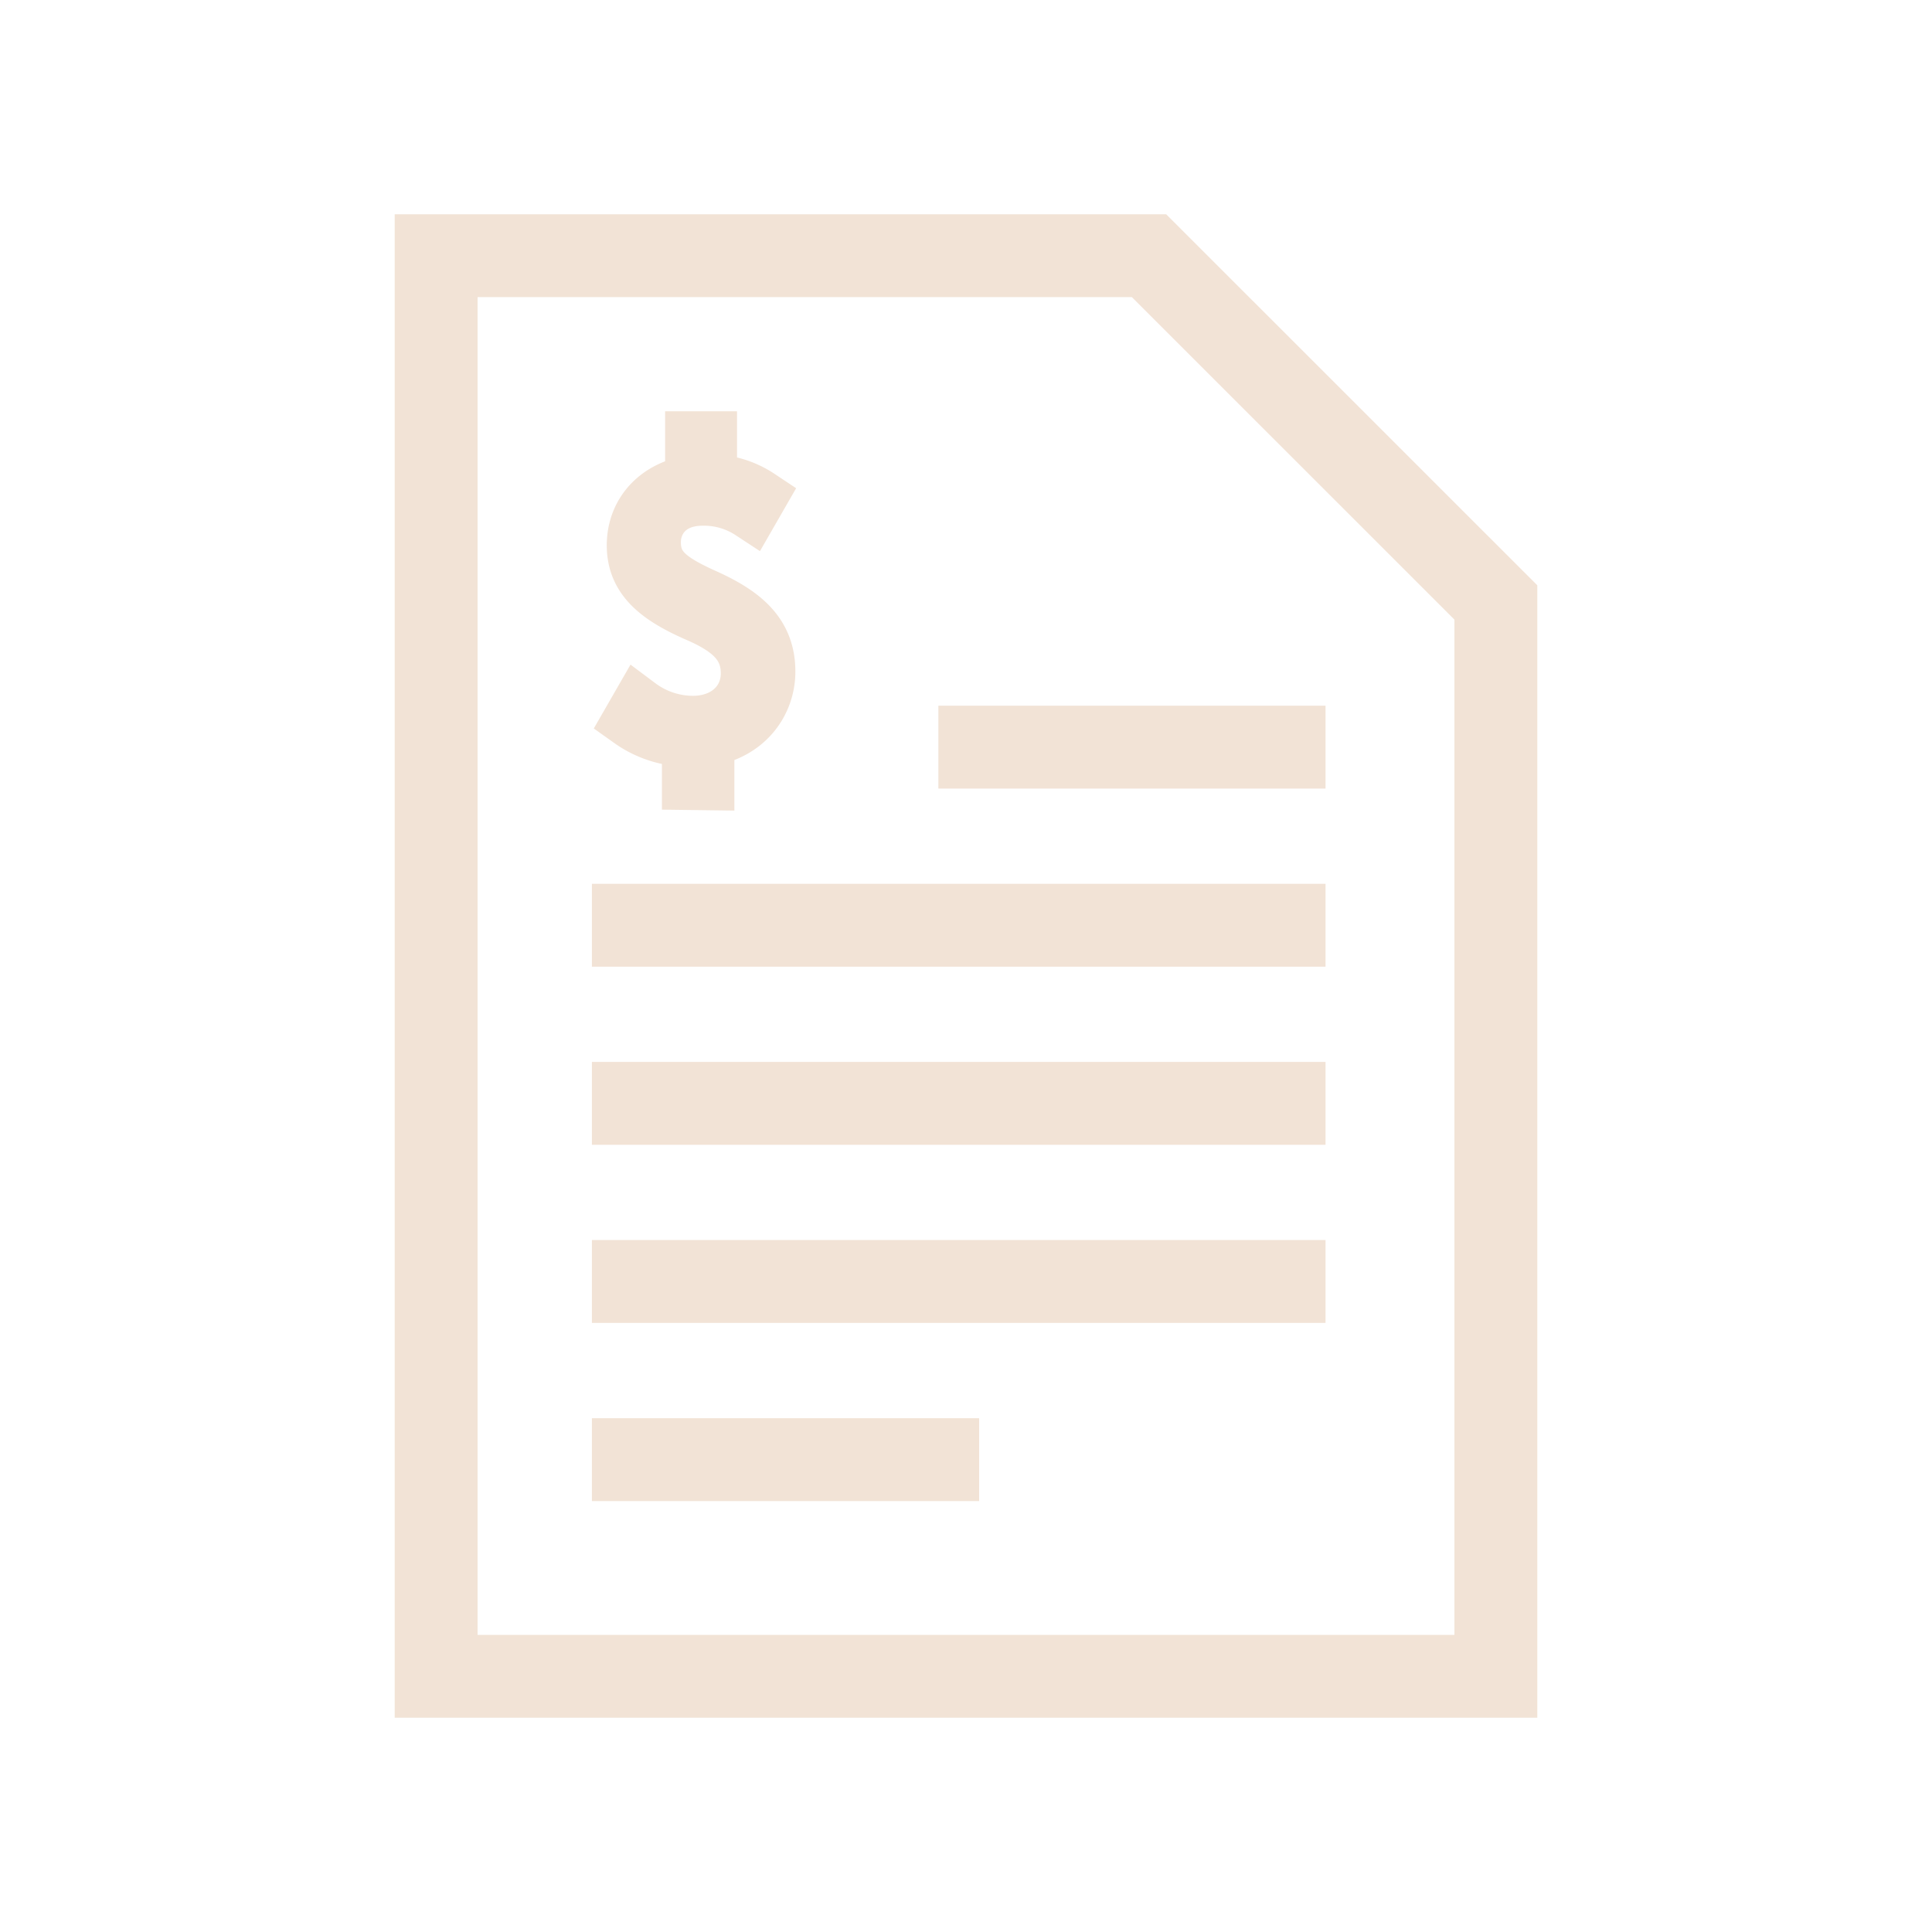<svg id="bde9031a-7ece-4bf7-95eb-5ef343f0e9e5" data-name="Layer 1" xmlns="http://www.w3.org/2000/svg" viewBox="0 0 256 256"><defs><style>.a65386a7-521d-499c-8fbf-618091a0726b,.e1a62b52-624f-4cd5-bd43-a6cff60a31ad{fill:none;stroke:#f2e3d6;stroke-miterlimit:10;}.a65386a7-521d-499c-8fbf-618091a0726b{stroke-width:10.98px;}.e1a62b52-624f-4cd5-bd43-a6cff60a31ad{stroke-width:7.32px;}</style></defs><path class="a65386a7-521d-499c-8fbf-618091a0726b" d="M152.25,33.88H57.79V222.12H198.21V79.83Z"/><path class="e1a62b52-624f-4cd5-bd43-a6cff60a31ad" d="M91.37,103.67V97.94a13.35,13.35,0,0,1-7.86-2.47l1.15-2a12,12,0,0,0,7.14,2.39c4.44,0,7.37-2.9,7.37-6.63s-2.36-5.84-6.46-7.67c-5.46-2.35-8.65-4.81-8.65-9.29s3.17-7.68,7.73-8.33V58.16H94v5.68a11.94,11.94,0,0,1,6.61,2l-1.15,2A11.25,11.25,0,0,0,93.12,66c-4.68,0-6.56,3.15-6.56,5.82,0,3.47,2.1,5.08,7,7.27,5.13,2.34,8.17,5,8.17,9.9,0,4.09-2.77,8.1-8.08,8.93v5.78Z"/><line class="a65386a7-521d-499c-8fbf-618091a0726b" x1="124.34" y1="99" x2="175.64" y2="99"/><line class="a65386a7-521d-499c-8fbf-618091a0726b" x1="78.43" y1="122.6" x2="175.64" y2="122.6"/><line class="a65386a7-521d-499c-8fbf-618091a0726b" x1="78.43" y1="146.2" x2="175.64" y2="146.2"/><line class="a65386a7-521d-499c-8fbf-618091a0726b" x1="78.43" y1="169.8" x2="175.64" y2="169.8"/><line class="a65386a7-521d-499c-8fbf-618091a0726b" x1="78.43" y1="193.41" x2="129.74" y2="193.41"/></svg>
